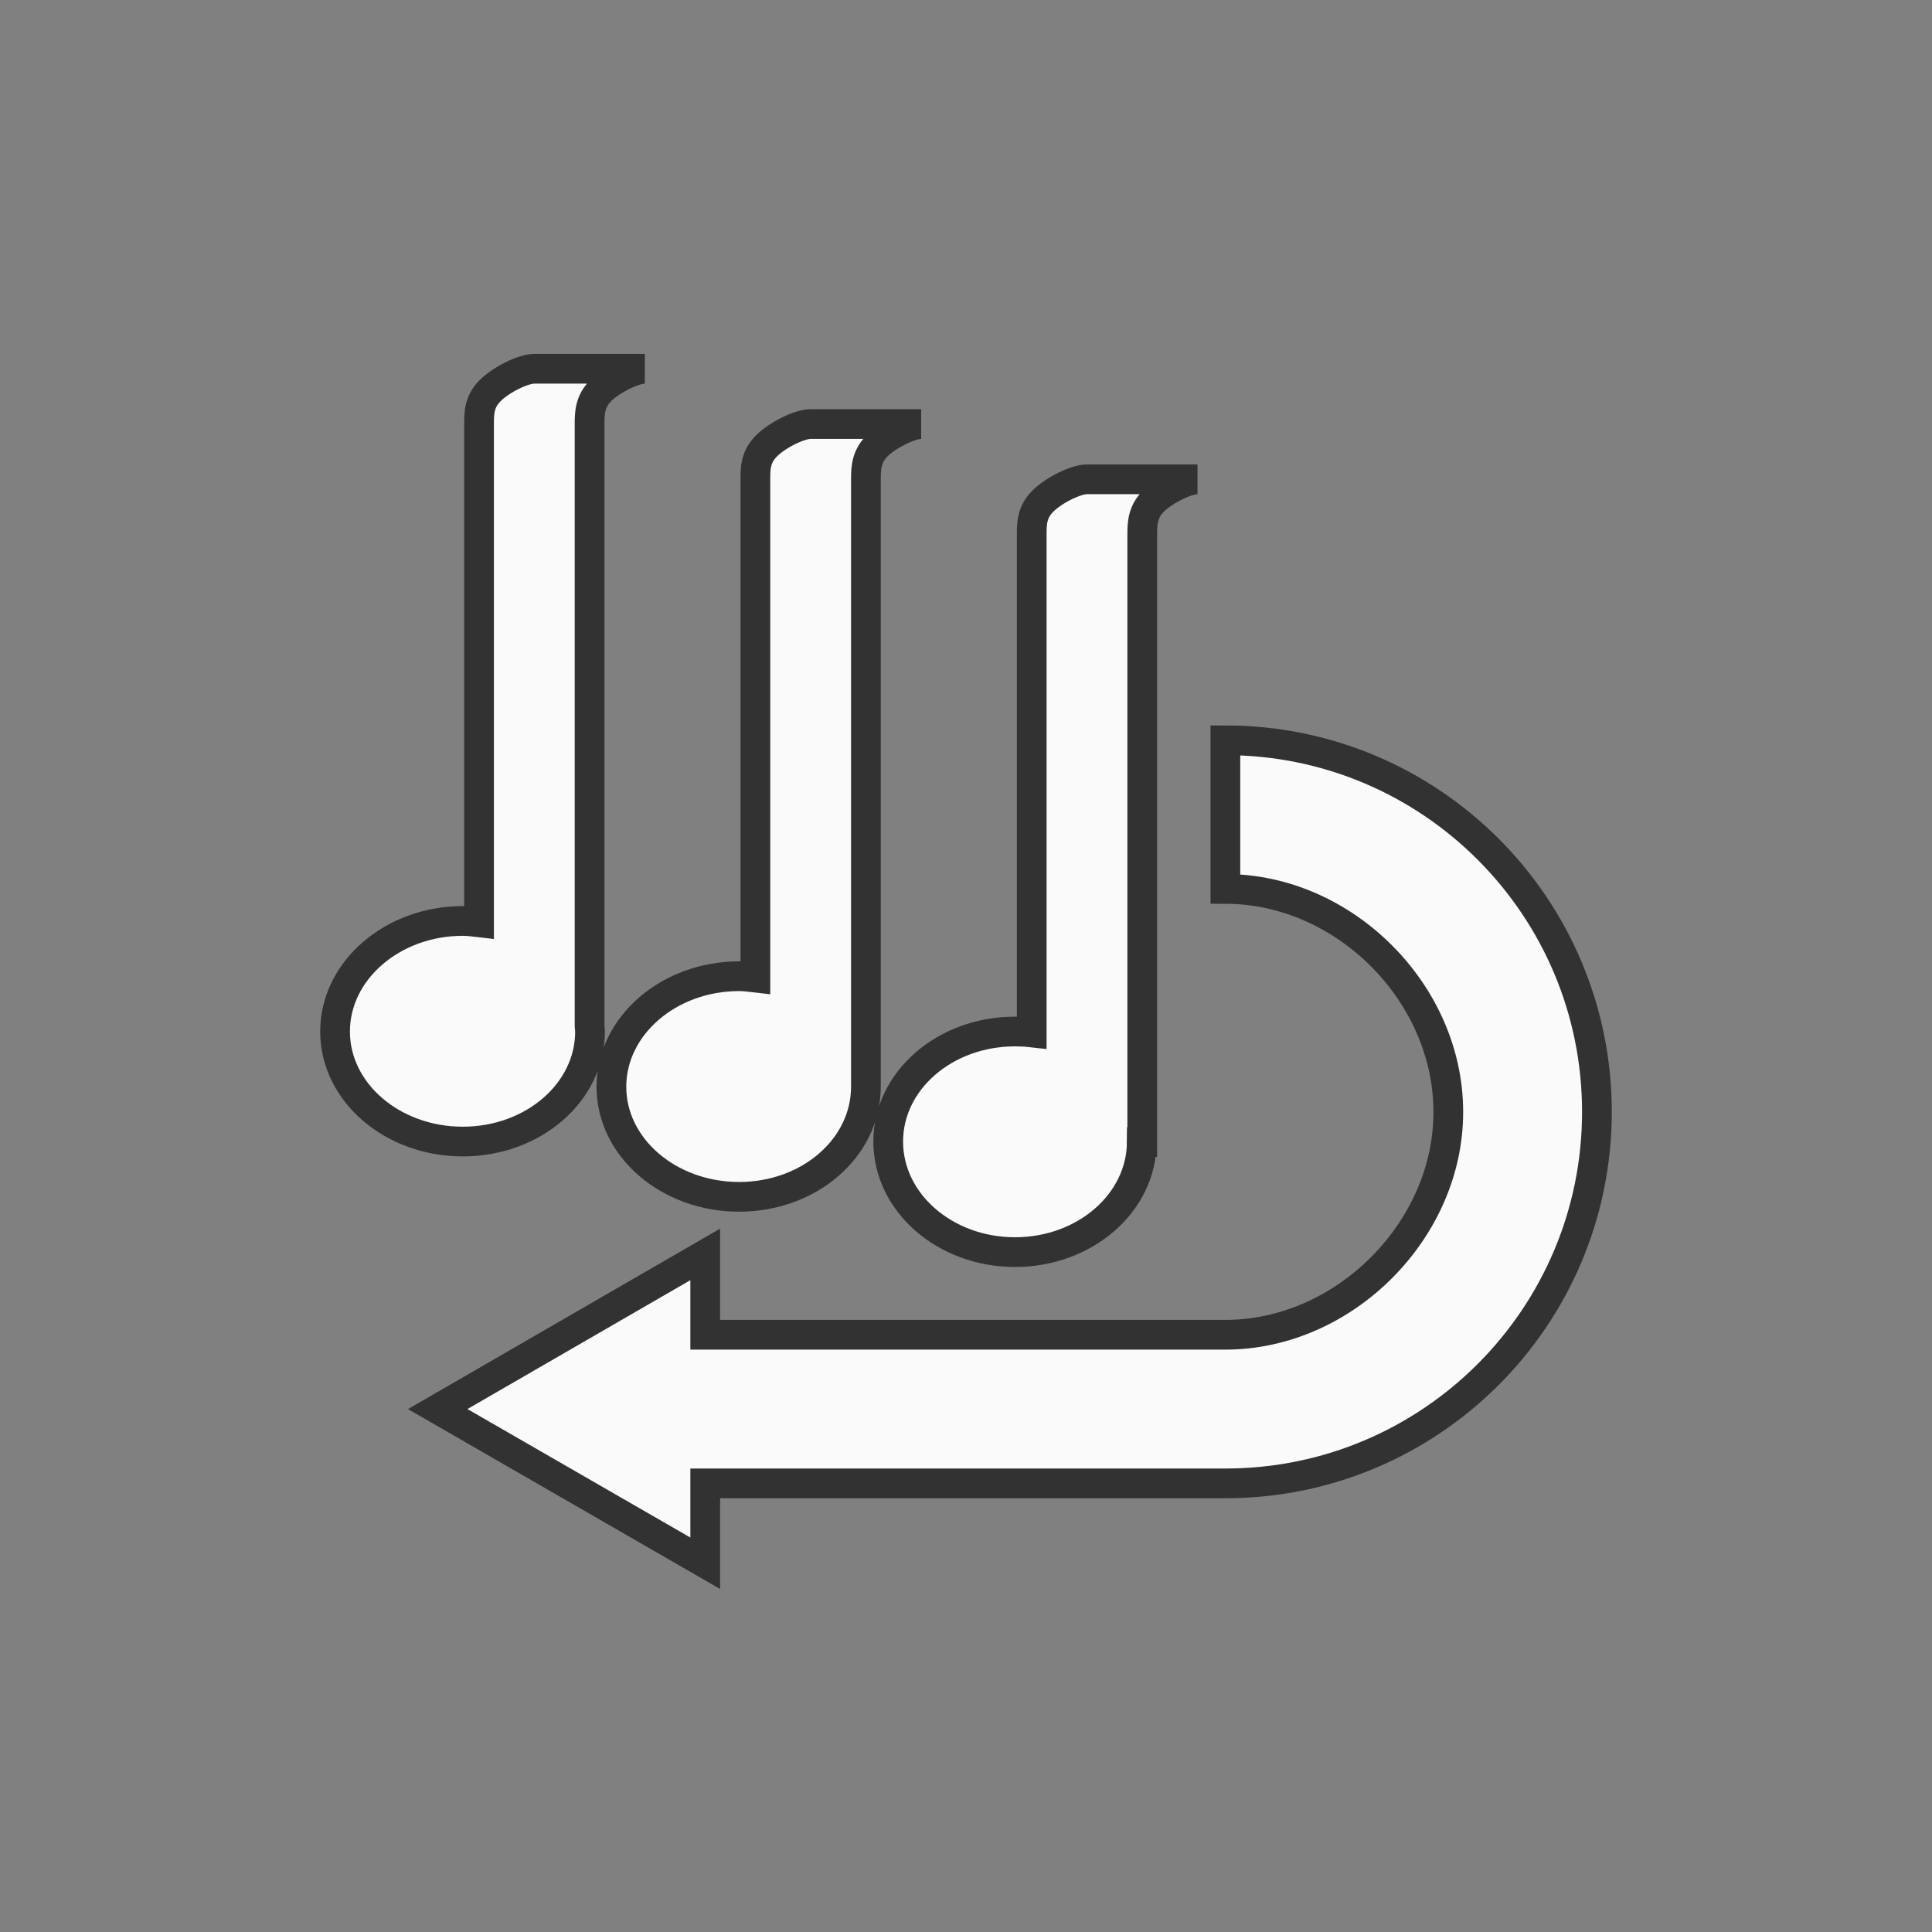 <svg xmlns="http://www.w3.org/2000/svg" xmlns:svg="http://www.w3.org/2000/svg" id="svg4682" width="130" height="130" version="1.1"><rect width="100%" height="100%" fill="#808080" stroke="none"/><g id="layer1" transform="translate(0,-922.362)"><path id="path4068" fill="#fafafa" fill-opacity="1" fill-rule="nonzero" stroke="#323232" stroke-dasharray="none" stroke-miterlimit="4" stroke-opacity="1" stroke-width="2" d="m 35.953,947.175 c -0.744,0 -2.225,0.725 -2.969,1.469 -0.744,0.744 -0.75,1.506 -0.75,2.25 l 0,33.531 c -0.365,-0.041 -0.716,-0.094 -1.094,-0.094 -4.729,0 -8.594,3.337 -8.594,7.438 0,4.1 3.864,7.406 8.594,7.406 4.729,0 8.562,-3.306 8.562,-7.406 0,-0.128 -0.024,-0.249 -0.031,-0.375 l 0,-40.5 c 0,-0.744 0.027,-1.527 0.75,-2.25 0.723,-0.723 2.225,-1.469 2.969,-1.469 l -3.719,0 -3.719,0 z m 18.594,3.719 c -0.744,0 -2.225,0.725 -2.969,1.469 -0.744,0.744 -0.75,1.506 -0.75,2.25 l 0,33.531 c -0.37,-0.042 -0.711,-0.094 -1.094,-0.094 -4.731,0 -8.594,3.337 -8.594,7.438 0,4.1 3.863,7.406 8.594,7.406 4.731,0 8.531,-3.306 8.531,-7.406 l 0,-40.875 c 0,-0.744 0.027,-1.527 0.75,-2.25 0.723,-0.723 2.225,-1.469 2.969,-1.469 l -3.719,0 -3.719,0 z m 18.594,3.719 c -0.744,0 -2.225,0.725 -2.969,1.469 -0.744,0.744 -0.75,1.506 -0.75,2.25 l 0,33.5 c -0.369,-0.042 -0.743,-0.062 -1.125,-0.062 -4.718,0 -8.531,3.306 -8.531,7.406 0,4.1 3.813,7.438 8.531,7.438 4.709,0 8.517,-3.317 8.531,-7.406 l 0.031,0 0,-40.875 c 0,-0.744 0.027,-1.527 0.75,-2.25 0.723,-0.723 2.225,-1.469 2.969,-1.469 l -3.719,0 -3.719,0 z m 9.312,17.562 c 0,3 0,7 0,10 8,-10e-5 15,7 15,15 0.013,7.969 -7,15 -15,15 l -35,0 0,-5.406 -18,10.406 18,10.375 0,-5.375 35,0 c 13.807,0 25.001,-11.192 25,-25 0,-13.807 -11.194,-24.999 -25,-25 z"/></g></svg>